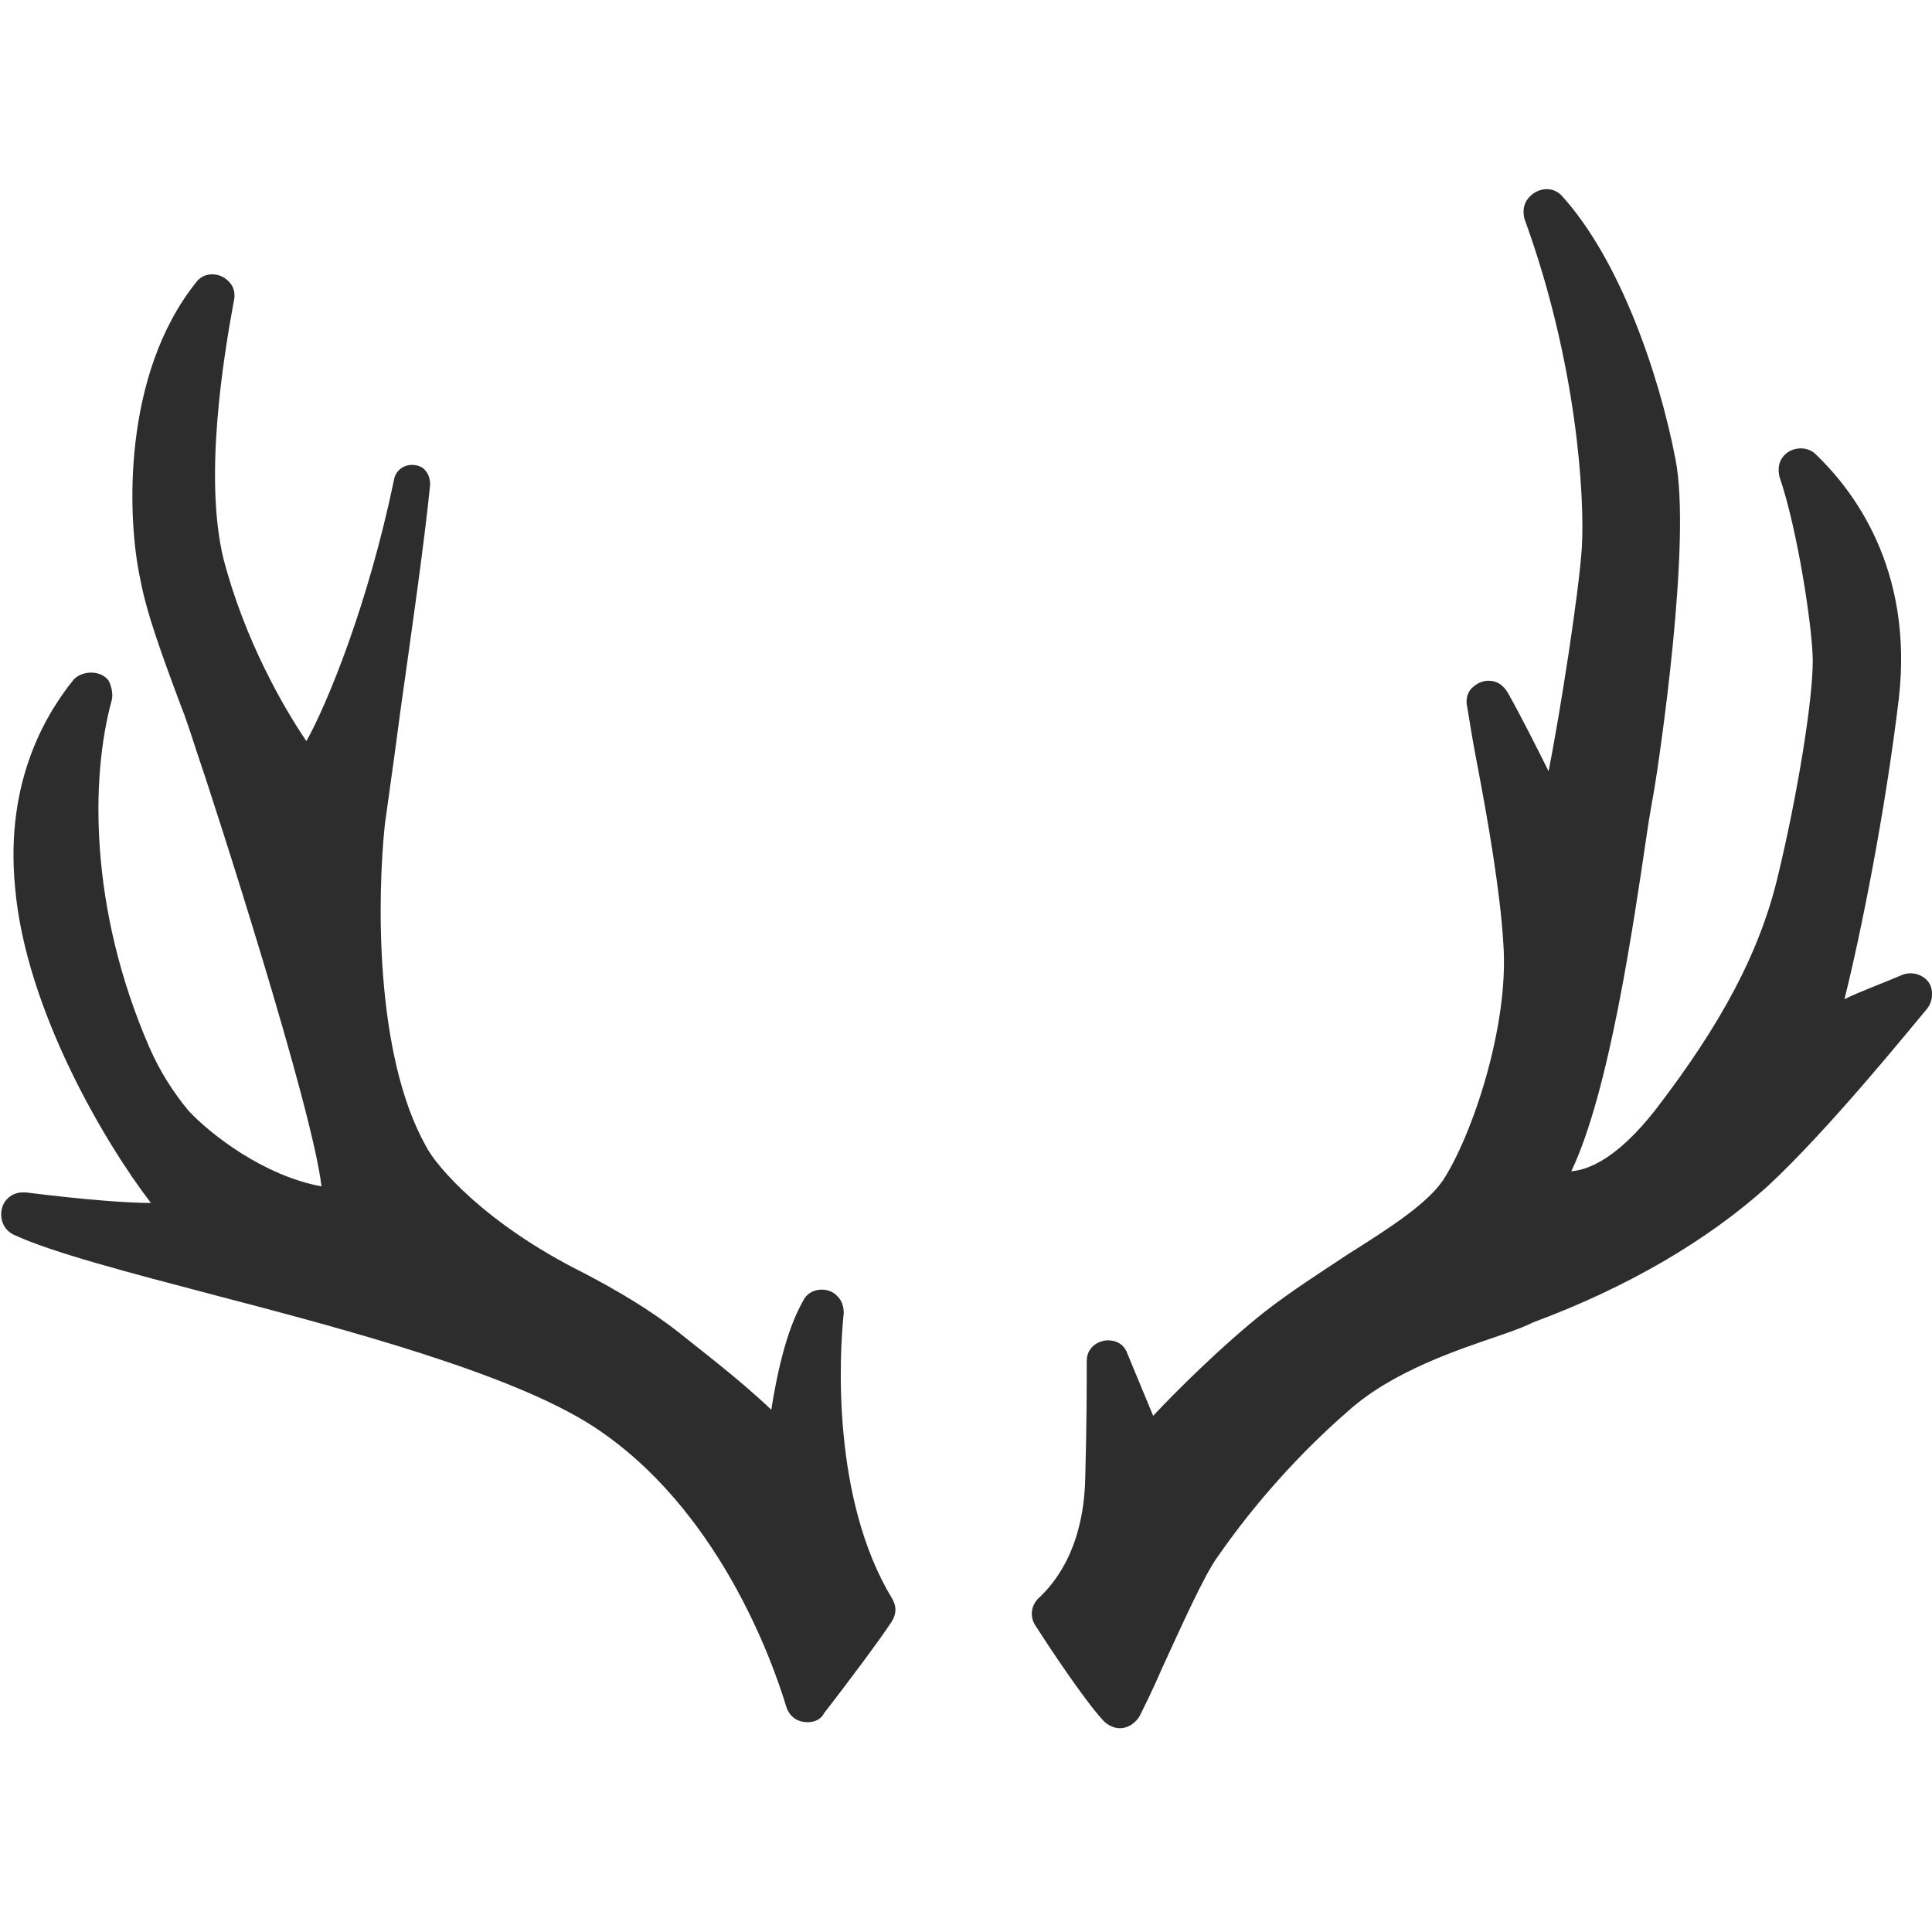 <?xml version="1.0" encoding="utf-8"?>
<!-- Generator: Adobe Illustrator 18.1.0, SVG Export Plug-In . SVG Version: 6.00 Build 0)  -->
<svg version="1.2" baseProfile="tiny" id="Layer_1" xmlns="http://www.w3.org/2000/svg" xmlns:xlink="http://www.w3.org/1999/xlink"
	 x="0px" y="0px" viewBox="0 0 128 128" xml:space="preserve">
<g>
	<path fill="#2D2D2D" d="M55.9,87c0-0.4-0.1-0.8-0.4-1.1c-0.6-0.7-1.9-0.6-2.3,0.3c-1.2,2.1-1.8,5.3-2.1,7.2c-2.2-2.1-5-4.2-6.1-5.1
		c-1.9-1.5-4.1-2.8-6.4-4c-6.4-3.2-9.7-7-10.4-8.4c-3.4-6.1-3.2-16.6-2.7-21.3c0.2-1.5,0.6-4.2,1-7.3c0.7-5,1.6-11.2,2-15.2
		c0-0.3-0.1-0.7-0.3-0.9c-0.2-0.3-0.6-0.4-0.9-0.4c-0.6,0-1.1,0.4-1.2,1c-1.7,8.2-4.4,14.8-5.8,17.3c-1.5-2.2-4.1-6.7-5.5-12.1
		c-1.3-5.4,0-13.3,0.7-17.1c0.1-0.4,0-0.9-0.3-1.2c-0.6-0.7-1.7-0.7-2.2,0c-4.9,6.1-4.6,15.6-3.7,19.7c0.4,2.2,1.5,5.2,2.7,8.4
		c0.4,1,0.7,2,1,2.9c1.3,3.8,7.7,23.7,8.3,28.9c-3.8-0.7-7.3-3.4-8.8-5c-1-1.2-1.9-2.6-2.6-4.2c-4-9.2-3.9-17.9-2.5-23
		c0.1-0.4,0-0.9-0.2-1.3c-0.5-0.7-1.7-0.7-2.3-0.1c-1.7,2.1-4.6,6.6-3.9,13.8c0.7,8.1,6,17,9,20.9c-1.5,0-4.3-0.2-8.3-0.7l-0.2,0
		c-0.7,0-1.3,0.5-1.4,1.2c-0.1,0.7,0.2,1.3,0.8,1.6c2.6,1.2,7.6,2.5,13.3,4c8.8,2.3,19.7,5.2,25.1,8.7c8.3,5.4,11.9,15.6,12.8,18.6
		c0.2,0.6,0.7,1,1.4,1c0.5,0,0.9-0.2,1.1-0.6c1.4-1.8,3.8-5,4.5-6.1c0.3-0.5,0.3-1,0-1.5C55.1,99.3,55.6,89.8,55.9,87z"/>
	<path fill="#2D2D2D" d="M127.9,65.3c-0.3-0.7-1.2-1-1.9-0.7c-1.4,0.6-2.8,1.1-3.8,1.6c1.1-4.4,2.7-12.4,3.6-19.9
		c1-8.7-3.1-13.9-5.5-16.2c-0.6-0.6-1.7-0.5-2.2,0.2c-0.3,0.4-0.3,0.9-0.2,1.3c1.2,3.5,2.2,10.1,2.2,12.2c0,2.6-1,8.8-2.3,14.2
		c-1.2,5.1-3.8,9.9-8.1,15.5c-2.5,3.2-4.4,4-5.6,4.1c2.5-5.2,4.1-16.2,5-22.3c0.2-1.4,0.4-2.4,0.5-3c0.3-1.8,2.5-16.4,1.4-21.9
		c-1.1-5.7-3.7-13.2-7.5-17.4c-0.6-0.7-1.7-0.6-2.3,0.2c-0.3,0.4-0.3,0.9-0.2,1.3c3.5,9.6,4,18.5,3.8,21.8c-0.2,3-1.4,10.7-2.2,14.8
		c-0.8-1.6-1.8-3.6-2.7-5.2c-0.3-0.5-0.7-0.8-1.3-0.8c-0.4,0-0.8,0.2-1.1,0.5c-0.3,0.3-0.4,0.8-0.3,1.2c0.2,1.2,0.4,2.5,0.7,4
		c0.7,3.7,1.5,8.3,1.7,11.7c0.4,5.5-2.1,12.8-4,15.7c-1.1,1.6-3.6,3.2-6.3,4.9c-1.8,1.2-3.7,2.4-5.5,3.8c-2.9,2.3-5.9,5.3-7.4,6.9
		l-1.7-4.1c-0.2-0.6-0.7-0.9-1.3-0.9c-0.4,0-0.8,0.2-1,0.4c-0.3,0.3-0.4,0.6-0.4,1c0,1.6,0,4.2-0.1,7.7c-0.1,5.1-2.4,7.3-3,7.9
		c-0.6,0.5-0.7,1.3-0.3,1.9c0.7,1.1,3.2,4.9,4.5,6.3c0.3,0.3,0.7,0.5,1.1,0.5c0.5,0,1-0.3,1.3-0.8c0.3-0.6,0.9-1.8,1.5-3.2
		c1.2-2.6,2.8-6.2,3.7-7.4c2.5-3.6,5.5-6.9,8.6-9.6c3-2.7,7.4-4.1,10-5c1.2-0.4,1.9-0.7,2.3-0.9c6.2-2.3,11.5-5.4,15.5-9
		c4.1-3.8,9.5-10.5,10.6-11.8C128,66.4,128.1,65.8,127.9,65.3z"/>
</g>
</svg>
